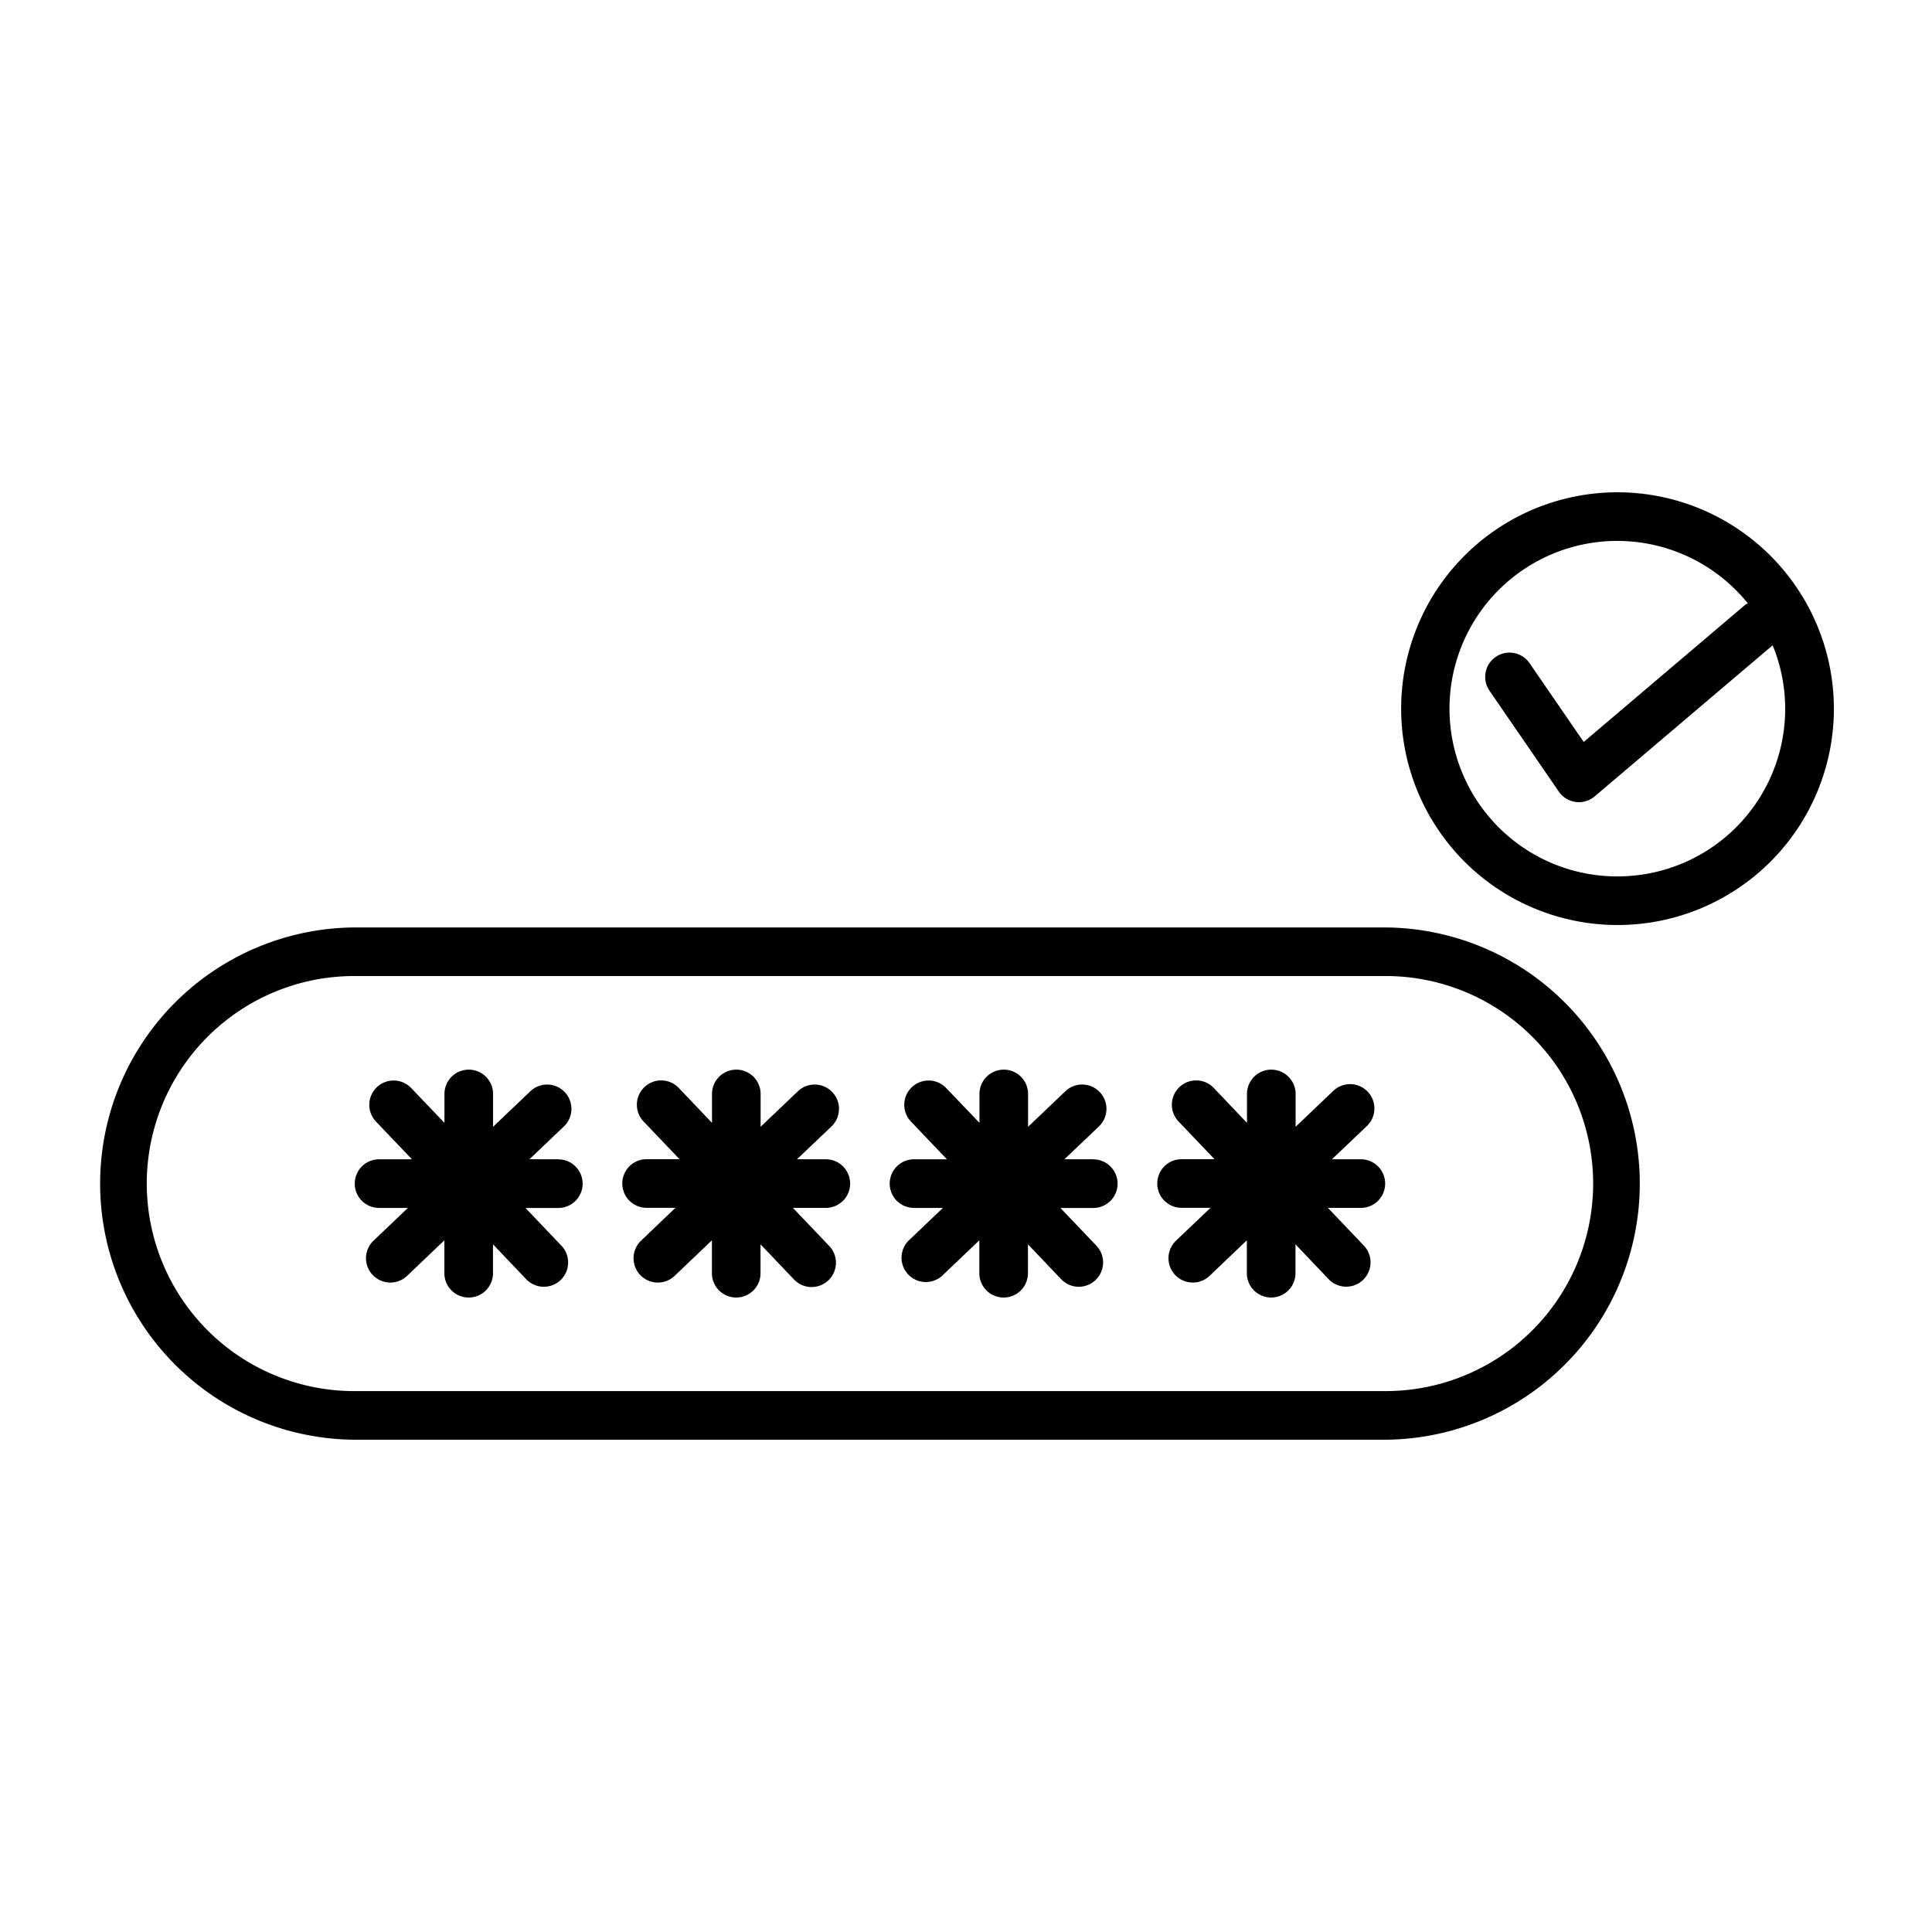 <svg xmlns="http://www.w3.org/2000/svg" data-name="Layer 3" viewBox="0 0 128 128"><path d="M107.158 32.615A14.335 14.335 0 10121.5 46.952a14.351 14.351 0 00-14.342-14.337zm0 25.45a11.114 11.114 0 118.642-18.088 1.5 1.5 0 00-.183.1l-10.693 9.079-3.608-5.25a1.611 1.611 0 00-2.655 1.824l4.617 6.719a1.612 1.612 0 002.37.316l11.795-10.013a11.1 11.1 0 01-10.286 15.311zM91.8 61.446H23.474a16.97 16.97 0 000 33.939H91.8a16.97 16.97 0 000-33.939zm0 30.718H23.474a13.749 13.749 0 010-27.5H91.8a13.749 13.749 0 010 27.5z"/><path d="M36.99 76.805h-1.916l2.3-2.188a1.611 1.611 0 00-2.224-2.331l-2.483 2.367v-2.176a1.61 1.61 0 10-3.221 0v1.913l-2.189-2.29a1.611 1.611 0 10-2.331 2.224l2.367 2.483h-2.18a1.61 1.61 0 100 3.221h1.913l-2.292 2.182a1.611 1.611 0 002.224 2.331l2.483-2.367v2.18a1.61 1.61 0 003.221 0v-1.916l2.188 2.3a1.611 1.611 0 102.331-2.224l-2.367-2.483h2.176a1.61 1.61 0 100-3.221zM54.715 76.805H52.8l2.3-2.188a1.611 1.611 0 00-2.224-2.331l-2.483 2.367v-2.176a1.61 1.61 0 10-3.221 0v1.916l-2.188-2.3a1.611 1.611 0 10-2.331 2.224L45.02 76.8h-2.182a1.61 1.61 0 100 3.221h1.912l-2.291 2.189a1.611 1.611 0 002.224 2.331l2.483-2.367v2.18a1.61 1.61 0 003.221 0v-1.913l2.184 2.292a1.611 1.611 0 102.329-2.224l-2.367-2.483h2.18a1.61 1.61 0 100-3.221zM72.436 76.805H70.52l2.3-2.188a1.611 1.611 0 00-2.224-2.331l-2.483 2.367v-2.176a1.61 1.61 0 10-3.221 0v1.913L62.7 72.1a1.611 1.611 0 10-2.331 2.224l2.367 2.483h-2.18a1.61 1.61 0 000 3.221h1.913L60.18 82.21a1.611 1.611 0 002.22 2.331l2.483-2.367v2.18a1.61 1.61 0 003.221 0v-1.916l2.188 2.3a1.611 1.611 0 102.331-2.224l-2.367-2.483h2.177a1.61 1.61 0 000-3.221zM90.16 76.805h-1.916l2.3-2.188a1.611 1.611 0 10-2.224-2.331l-2.483 2.367v-2.176a1.61 1.61 0 10-3.221 0v1.916l-2.188-2.3a1.611 1.611 0 10-2.331 2.224l2.367 2.483h-2.181a1.61 1.61 0 000 3.221H80.2l-2.3 2.189a1.611 1.611 0 002.224 2.331l2.483-2.367v2.18a1.61 1.61 0 003.221 0v-1.913l2.184 2.292a1.611 1.611 0 102.331-2.224l-2.363-2.483h2.18a1.61 1.61 0 000-3.221z"/></svg>